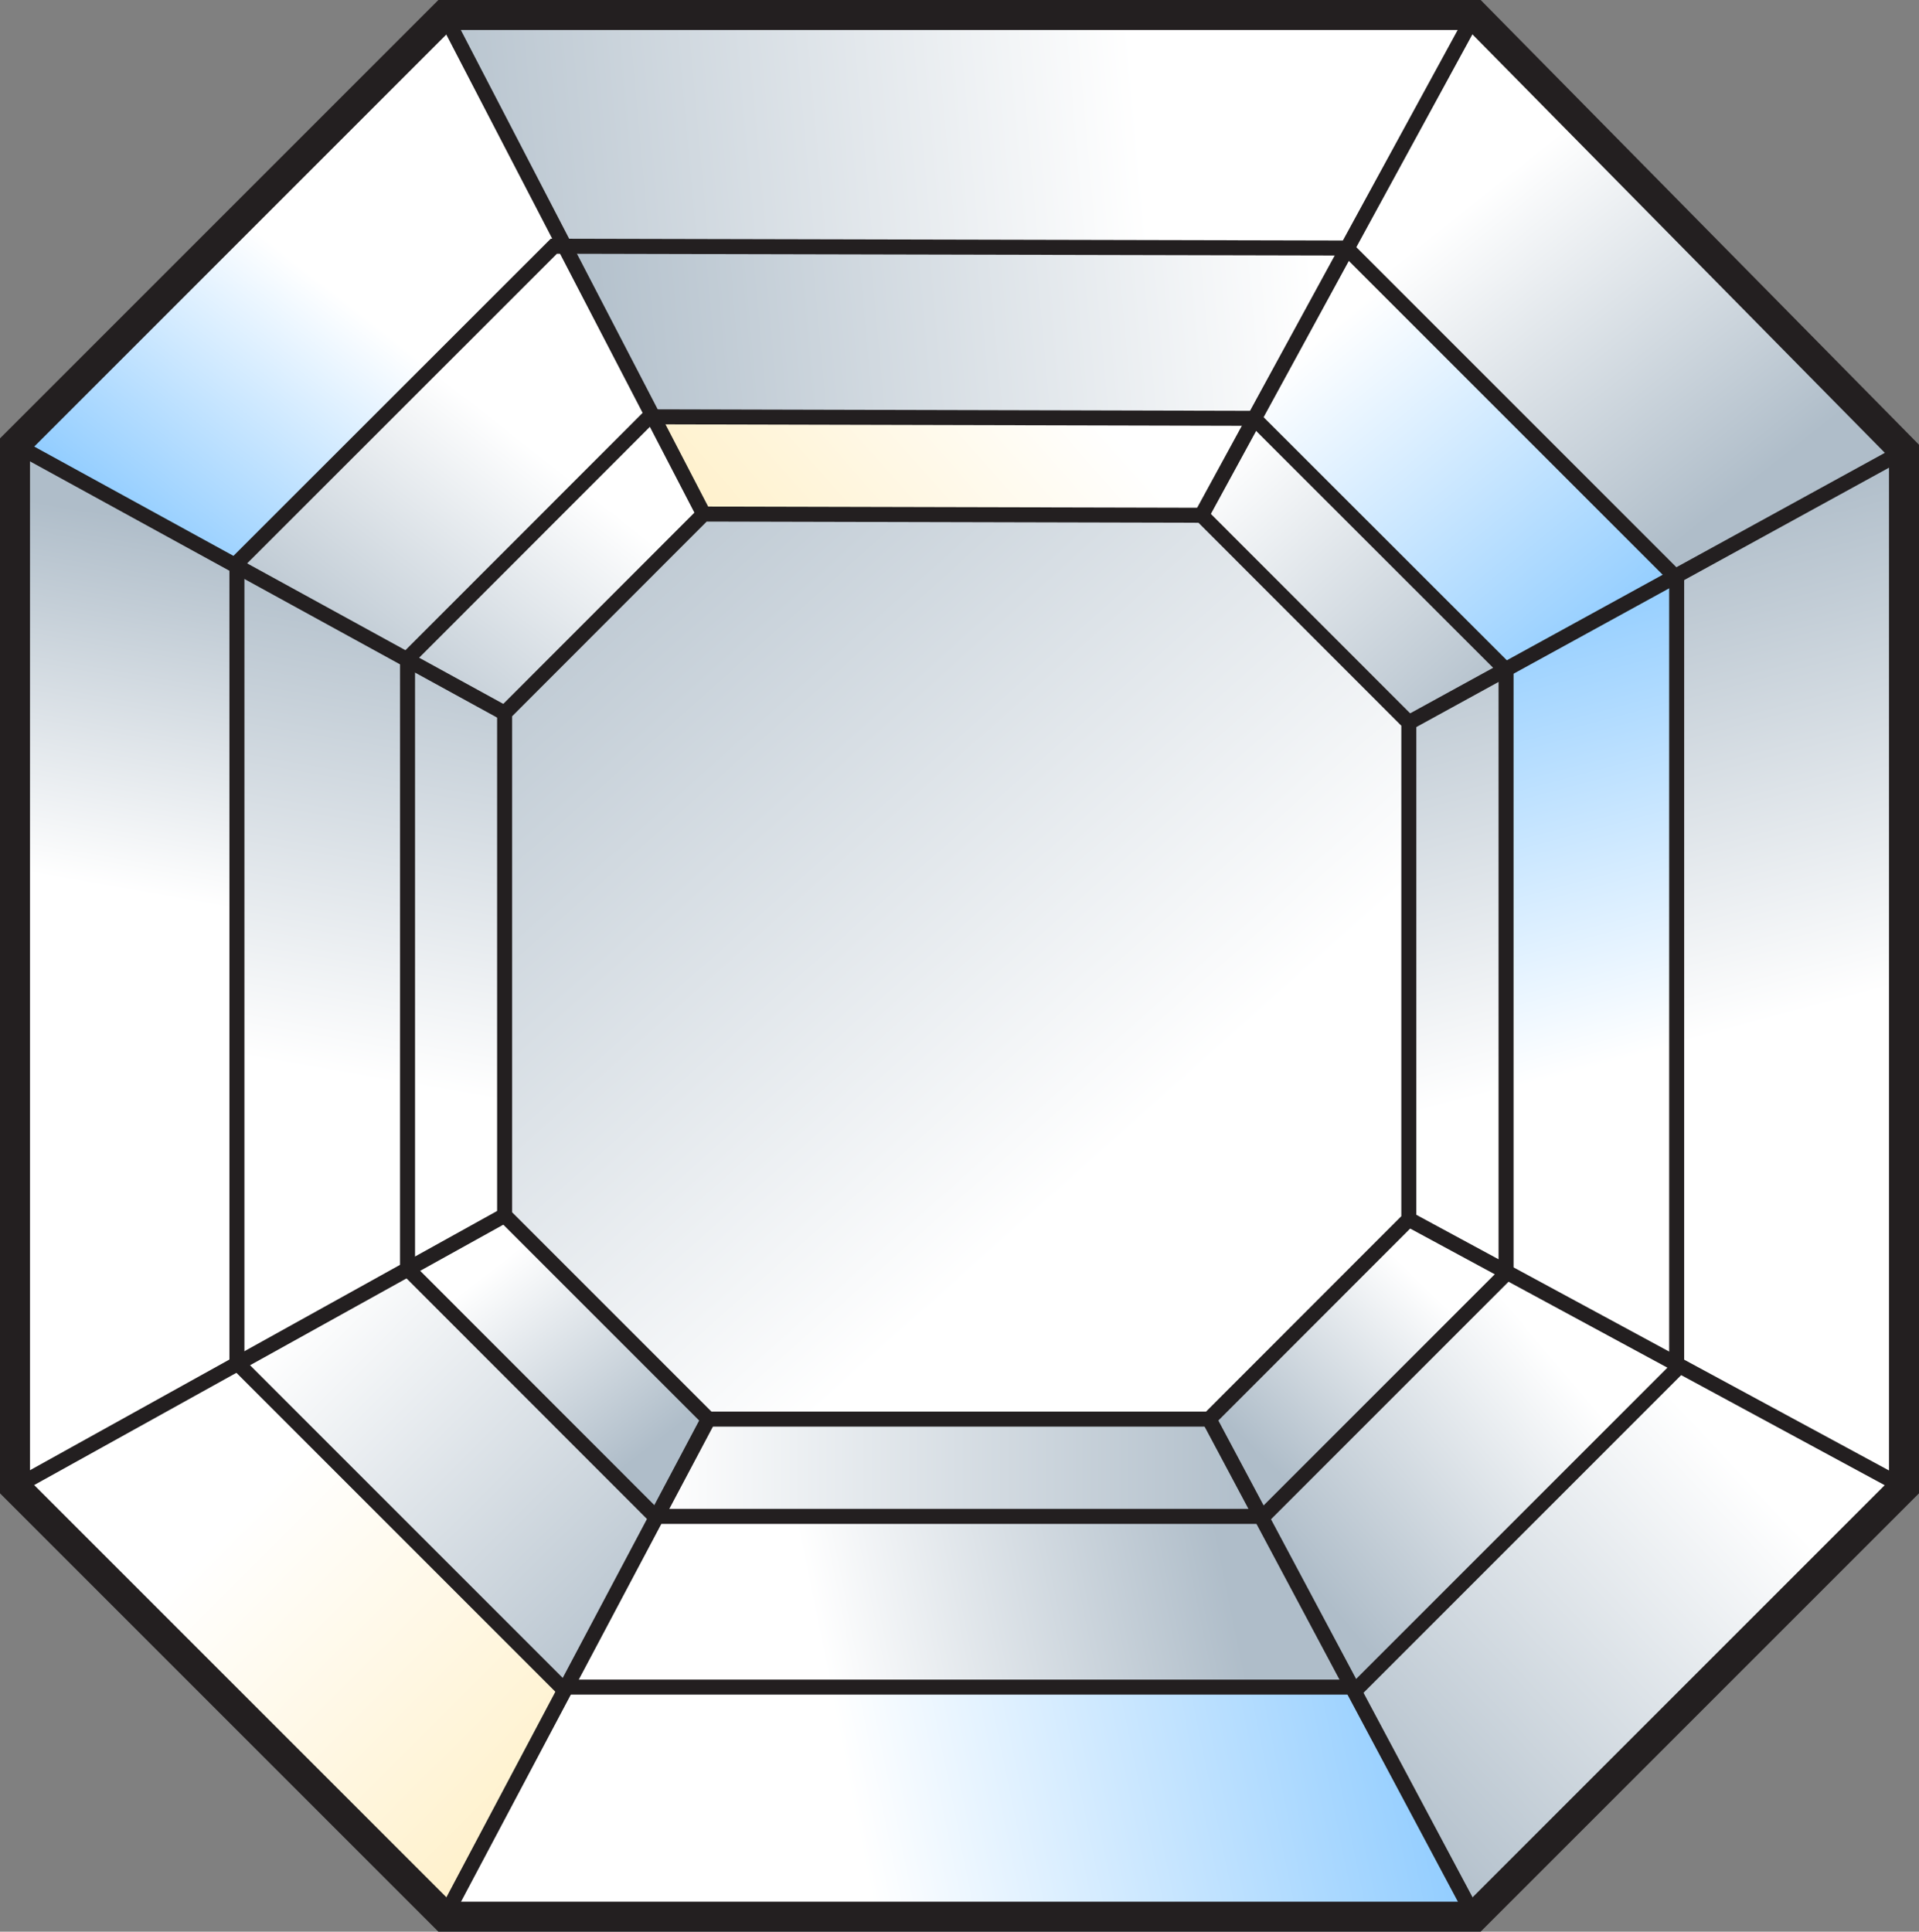 <?xml version="1.0" encoding="UTF-8"?><svg id="b" xmlns="http://www.w3.org/2000/svg" xmlns:xlink="http://www.w3.org/1999/xlink" viewBox="0 0 127.89 128.74"><rect x="0" y="0" width="127.89" height="128.74" fill="#808080" stroke="none"/><defs><style>.ad{fill:url(#aa);}.ae{fill:url(#ab);}.af{fill:url(#u);}.ag{fill:url(#t);}.ah{fill:url(#y);}.ai{fill:url(#w);}.aj{fill:url(#x);}.ak{fill:url(#z);}.al{fill:url(#j);}.am{fill:url(#g);}.an{fill:url(#m);}.ao{fill:url(#h);}.ap{fill:url(#i);}.aq{fill:url(#q);}.ar{fill:url(#r);}.as{fill:url(#o);}.at{fill:url(#p);}.au{fill:url(#k);}.av{fill:url(#n);}.aw{fill:url(#l);}.ax{fill:url(#f);}.ay{fill:url(#d);}.az{fill:url(#s);}.ba{fill:url(#e);}.bb{fill:url(#v);}.bc{stroke-width:2px;}.bc,.bd{fill:none;stroke:#231f20;stroke-miterlimit:10;}</style><linearGradient id="d" x1="75.83" y1="7.32" x2="24.47" y2="11.95" gradientUnits="userSpaceOnUse"><stop offset="0" stop-color="#fff"/><stop offset="1" stop-color="#afbdc9"/></linearGradient><linearGradient id="e" x1="22.18" y1="19.38" x2="8.28" y2="37.07" gradientUnits="userSpaceOnUse"><stop offset="0" stop-color="#fff"/><stop offset="1" stop-color="#87c8ff"/></linearGradient><linearGradient id="f" x1="6.92" y1="68.86" x2="12.81" y2="35.17" gradientUnits="userSpaceOnUse"><stop offset=".28" stop-color="#fff"/><stop offset="1" stop-color="#afbdc9"/></linearGradient><linearGradient id="g" x1="10.64" y1="97.04" x2="35.06" y2="121.46" gradientUnits="userSpaceOnUse"><stop offset=".19" stop-color="#fff"/><stop offset="1" stop-color="#fff1cc"/></linearGradient><linearGradient id="h" x1="57.2" y1="122.28" x2="98.98" y2="113.79" xlink:href="#e"/><linearGradient id="i" x1="116.57" y1="98.51" x2="90.89" y2="122.51" xlink:href="#d"/><linearGradient id="j" x1="121.1" y1="67.19" x2="112.25" y2="33.92" xlink:href="#d"/><linearGradient id="k" x1="99.55" y1="12.27" x2="115.97" y2="32.9" xlink:href="#d"/><linearGradient id="l" x1="104.17" y1="91.19" x2="87.33" y2="105.51" xlink:href="#d"/><linearGradient id="m" x1="87.71" y1="19.7" x2="36.34" y2="24.34" xlink:href="#d"/><linearGradient id="n" x1="33.25" y1="28.09" x2="19.36" y2="45.77" xlink:href="#d"/><linearGradient id="o" x1="19.74" y1="71.1" x2="25.63" y2="37.42" xlink:href="#d"/><linearGradient id="p" x1="20.76" y1="86.92" x2="45.18" y2="111.34" xlink:href="#d"/><linearGradient id="q" x1="54.56" y1="109.26" x2="81.5" y2="103.79" xlink:href="#d"/><linearGradient id="r" x1="108.42" y1="70.56" x2="99.58" y2="37.29" xlink:href="#e"/><linearGradient id="s" x1="88.49" y1="22.05" x2="107.86" y2="45.63" xlink:href="#e"/><linearGradient id="t" x1="74.12" y1="20.15" x2="51.8" y2="39.94" xlink:href="#g"/><linearGradient id="u" x1="40.93" y1="34.12" x2="27.03" y2="51.8" xlink:href="#d"/><linearGradient id="v" x1="28.62" y1="72.65" x2="34.51" y2="38.97" xlink:href="#d"/><linearGradient id="w" x1="33.13" y1="84.27" x2="42.81" y2="96.9" xlink:href="#d"/><linearGradient id="x" x1="43.77" y1="97.82" x2="84.03" y2="97.82" xlink:href="#d"/><linearGradient id="y" x1="94.66" y1="85.37" x2="83.71" y2="96.74" xlink:href="#d"/><linearGradient id="z" x1="99.76" y1="72.86" x2="90.92" y2="39.59" xlink:href="#d"/><linearGradient id="aa" x1="81.86" y1="30.31" x2="98.7" y2="48.83" xlink:href="#d"/><linearGradient id="ab" x1="74.34" y1="76.42" x2="32.23" y2="29.26" xlink:href="#d"/></defs><g id="c"><polygon class="ay" points="98.26 1 89.77 16.56 89.74 16.53 37.63 16.41 29.63 1 98.26 1"/><polygon class="ba" points="37.63 16.41 36.9 16.41 15.78 37.53 15.78 37.74 1 29.63 29.63 1 37.63 16.41"/><polygon class="ax" points="15.84 90.88 1 99.11 1 29.63 15.78 37.74 15.78 90.82 15.84 90.88"/><polygon class="am" points="37.74 112.44 29.63 127.74 1 99.11 15.84 90.88 37.4 112.44 37.74 112.44"/><polygon class="ao" points="98.26 127.74 29.63 127.74 37.74 112.44 90.1 112.44 98.26 127.74"/><polygon class="ap" points="126.89 99.11 98.26 127.74 90.1 112.44 90.53 112.44 111.73 91.24 111.73 90.91 126.89 99.11"/><polygon class="al" points="126.89 30.06 126.89 99.11 111.73 90.91 111.73 38.53 111.63 38.43 126.89 30.06"/><polygon class="au" points="126.89 30.06 111.63 38.43 89.77 16.56 98.26 1 126.89 30.06"/><polygon class="aw" points="111.73 90.91 111.73 91.24 90.53 112.44 90.1 112.44 84.03 101.06 84.19 101.06 100.36 84.88 100.36 84.77 111.73 90.91"/><polygon class="an" points="89.77 16.56 83.59 27.89 83.58 27.88 43.53 27.79 37.63 16.41 89.74 16.53 89.77 16.56"/><polygon class="av" points="43.53 27.79 43.27 27.79 27.15 43.9 27.15 43.98 15.78 37.74 15.78 37.53 36.9 16.41 37.63 16.41 43.53 27.79"/><polygon class="as" points="27.17 84.58 15.84 90.88 15.78 90.82 15.78 37.74 27.15 43.98 27.15 84.56 27.17 84.58"/><polygon class="at" points="43.77 101.06 37.74 112.44 37.4 112.44 15.84 90.88 27.17 84.58 43.65 101.06 43.77 101.06"/><polygon class="aq" points="90.1 112.44 37.74 112.44 43.77 101.06 84.03 101.06 90.1 112.44"/><polygon class="ar" points="111.73 38.53 111.73 90.91 100.36 84.77 100.36 44.67 100.32 44.63 111.63 38.43 111.73 38.53"/><polygon class="az" points="111.63 38.43 100.32 44.63 83.59 27.89 89.77 16.56 111.63 38.43"/><polygon class="ag" points="83.59 27.89 80.07 34.35 46.89 34.27 43.53 27.79 83.58 27.88 83.59 27.89"/><polygon class="af" points="46.89 34.27 33.63 47.53 27.15 43.98 27.15 43.9 43.27 27.79 43.53 27.79 46.89 34.27"/><polygon class="bb" points="33.63 47.53 33.63 81 27.17 84.58 27.15 84.56 27.15 43.98 33.63 47.53"/><polygon class="ai" points="47.21 94.58 43.77 101.06 43.65 101.06 27.17 84.58 33.63 81 47.21 94.58"/><polygon class="aj" points="84.03 101.06 43.77 101.06 47.21 94.58 80.57 94.58 84.03 101.06"/><polygon class="ah" points="100.36 84.77 100.36 84.88 84.19 101.06 84.03 101.06 80.57 94.58 93.89 81.27 100.36 84.77"/><polygon class="ak" points="100.36 44.67 100.36 84.77 93.89 81.27 93.89 48.16 100.32 44.63 100.36 44.67"/><polygon class="ad" points="100.32 44.63 93.89 48.16 80.07 34.35 83.59 27.89 100.32 44.63"/><polygon class="ae" points="93.89 48.16 93.89 81.27 80.57 94.58 47.21 94.58 33.63 81 33.63 47.53 46.89 34.27 80.07 34.35 93.89 48.16"/></g><g id="ac"><polygon class="bc" points="98.26 1 29.63 1 1 29.63 1 99.11 29.63 127.74 98.26 127.74 126.89 99.11 126.89 30.05 98.26 1"/><polygon class="bd" points="46.89 34.26 33.63 47.53 33.63 81 47.21 94.58 80.58 94.58 93.89 81.26 93.89 48.16 80.08 34.34 46.89 34.26"/><polygon class="bd" points="43.27 27.78 27.16 43.9 27.16 84.56 43.65 101.06 84.19 101.06 100.37 84.88 100.37 44.66 83.58 27.88 43.27 27.78"/><polygon class="bd" points="36.91 16.41 15.79 37.52 15.79 90.82 37.41 112.44 90.54 112.44 111.74 91.24 111.74 38.53 89.74 16.53 36.91 16.41"/><line class="bd" x1="46.89" y1="34.26" x2="29.63" y2="1"/><line class="bd" x1="33.63" y1="47.53" x2="1" y2="29.63"/><line class="bd" x1="33.63" y1="81" x2="1" y2="99.11"/><line class="bd" x1="47.21" y1="94.58" x2="29.63" y2="127.74"/><line class="bd" x1="80.58" y1="94.58" x2="98.26" y2="127.74"/><line class="bd" x1="93.89" y1="81.26" x2="126.89" y2="99.11"/><line class="bd" x1="126.89" y1="30.05" x2="93.89" y2="48.16"/><line class="bd" x1="98.26" y1="1" x2="80.08" y2="34.34"/></g></svg>